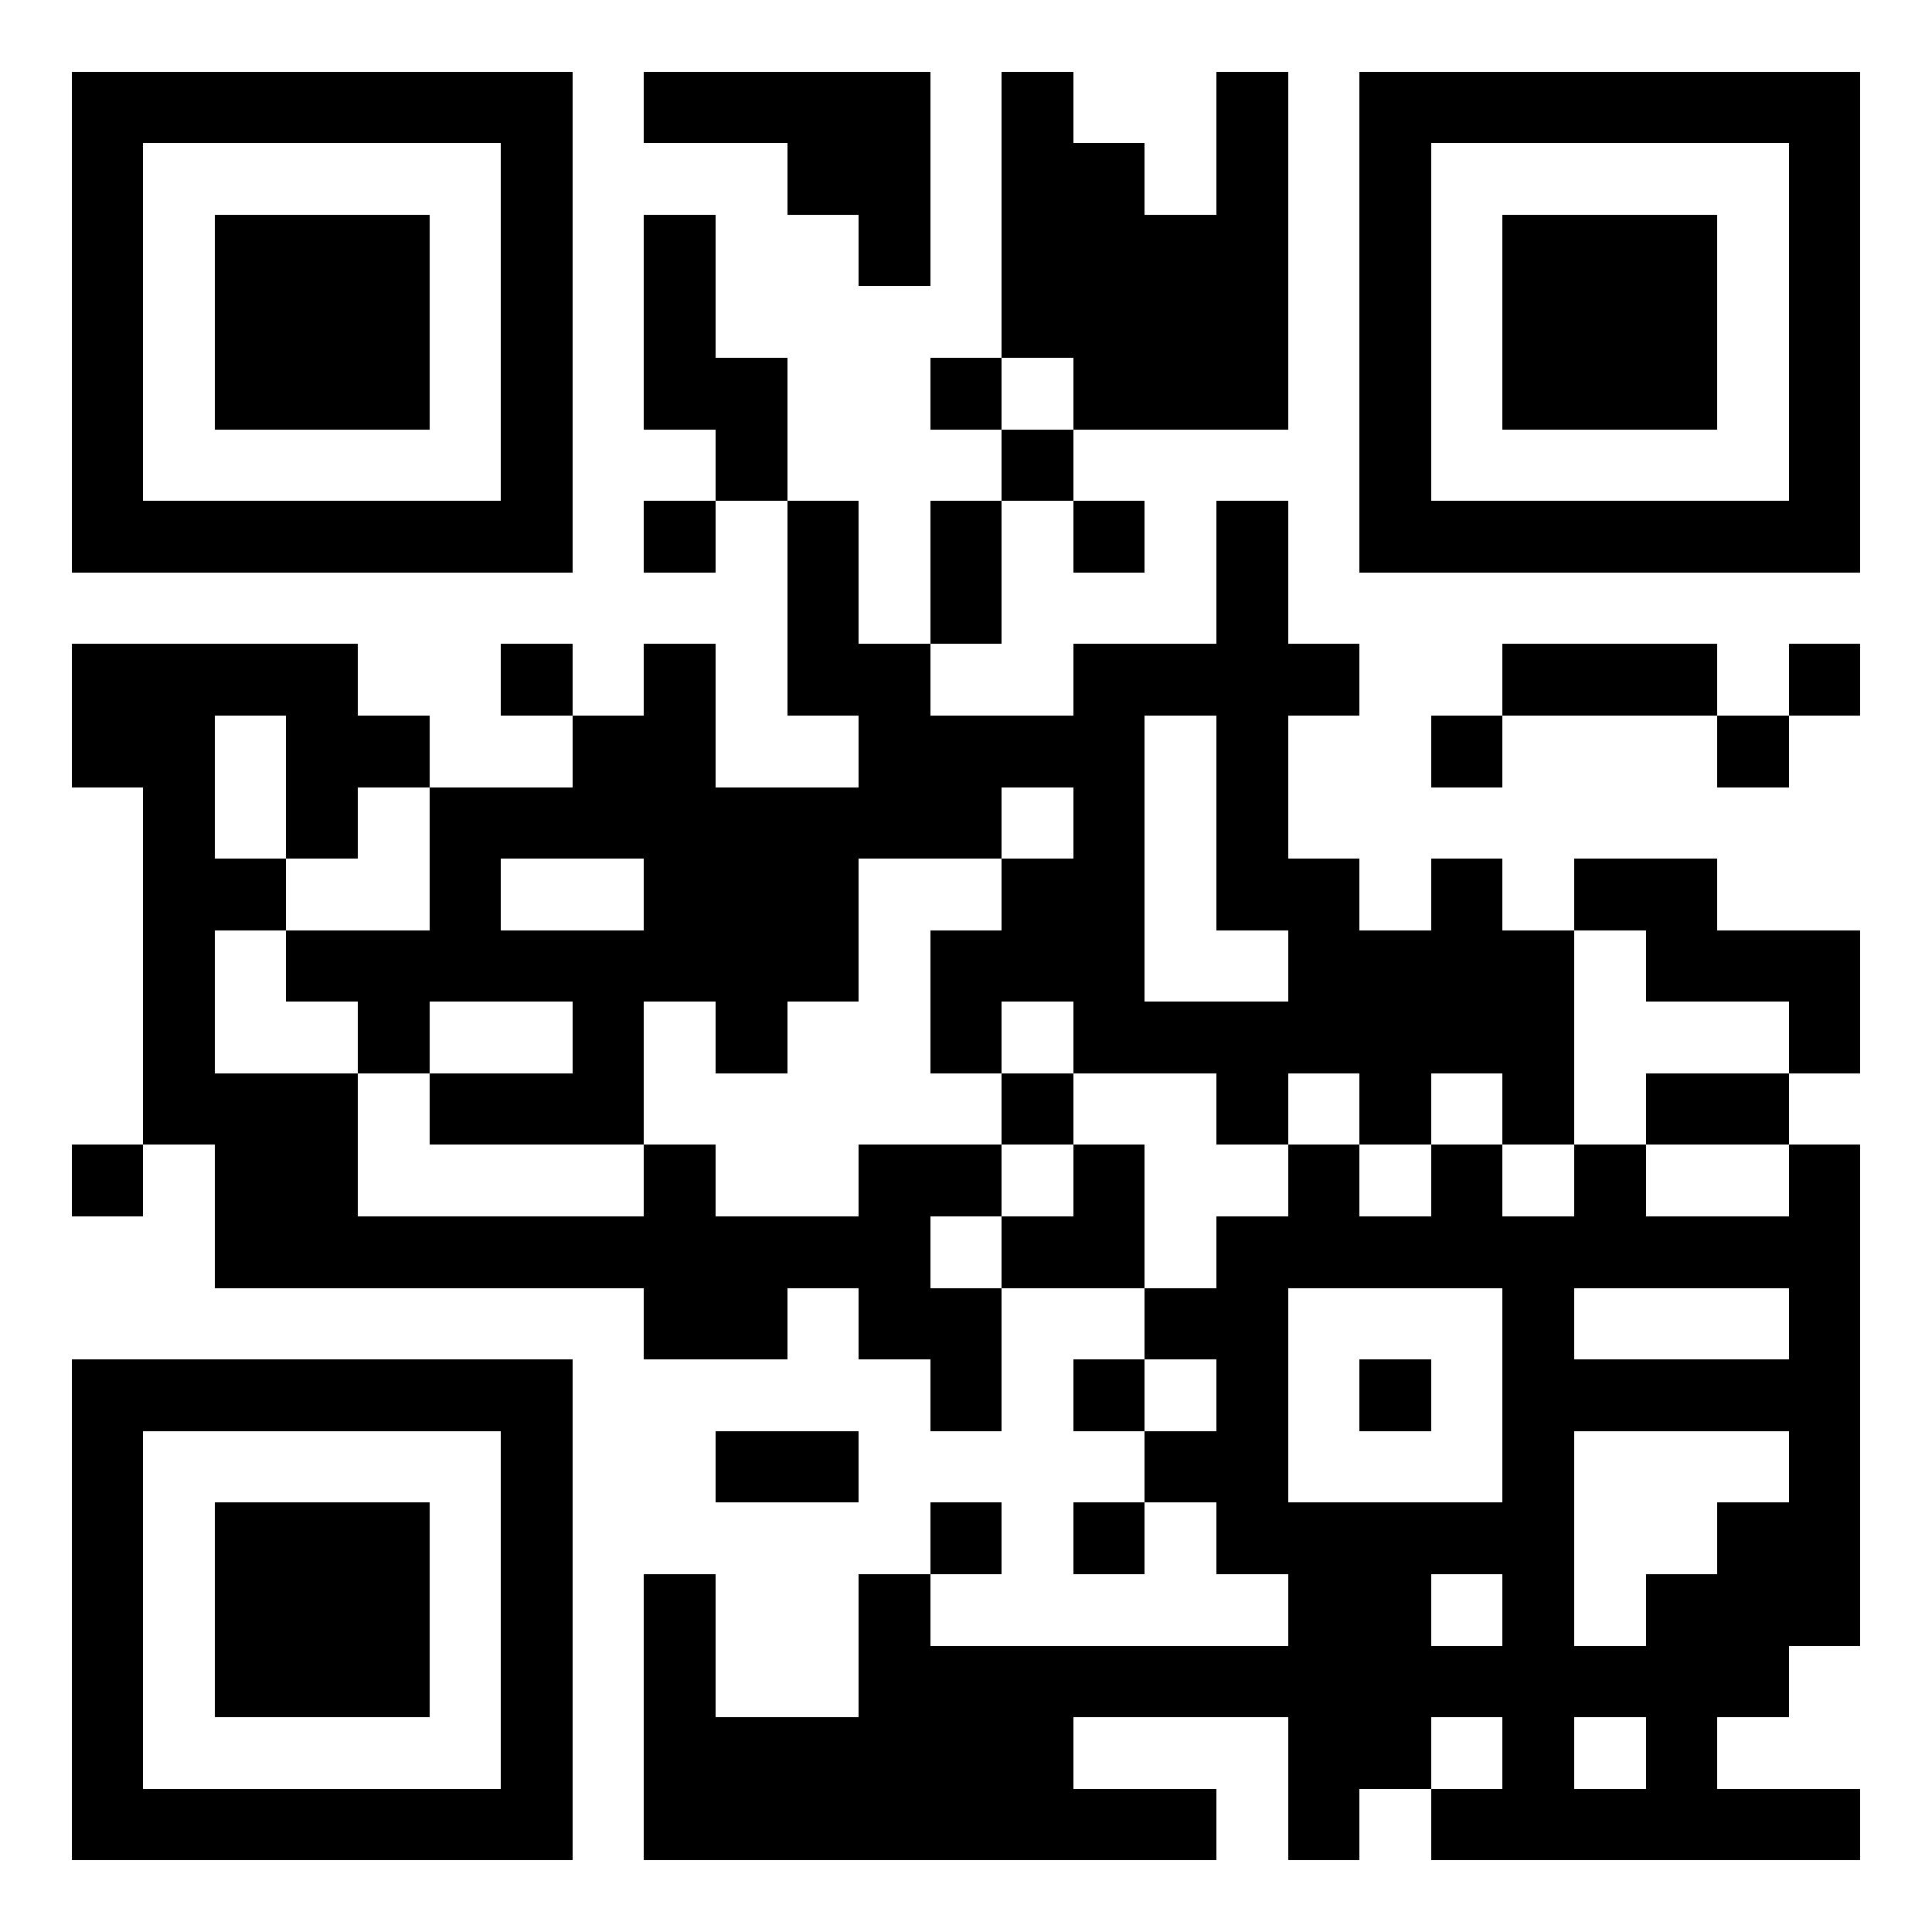 <svg width="180" height="180" viewBox="-1 -1 27 27"
    xmlns="http://www.w3.org/2000/svg"
    xmlns:xlink="http://www.w3.org/1999/xlink" shape-rendering="crispEdges" id="qr code">
    <rect id="qr background" fill-opacity="1" fill="rgb(255, 255, 255)" x="-1" y="-1" width="27" height="27"></rect>
    <path fill-opacity="1" fill="rgb(0, 0, 0)" id="qr dark pixels" fill-rule="evenodd" d="M 8 0 L 12 0 L 12 3 L 11 3 L 11 2 L 10 2 L 10 1 L 8 1 z M 13 0 L 14 0 L 14 1 L 15 1 L 15 2 L 16 2 L 16 0 L 17 0 L 17 5 L 14 5 L 14 4 L 13 4 z M 8 2 L 9 2 L 9 4 L 10 4 L 10 6 L 9 6 L 9 5 L 8 5 z M 12 4 L 13 4 L 13 5 L 12 5 z M 13 5 L 14 5 L 14 6 L 13 6 z M 8 6 L 9 6 L 9 7 L 8 7 z M 10 6 L 11 6 L 11 8 L 12 8 L 12 9 L 14 9 L 14 8 L 16 8 L 16 6 L 17 6 L 17 8 L 18 8 L 18 9 L 17 9 L 17 11 L 18 11 L 18 12 L 19 12 L 19 11 L 20 11 L 20 12 L 21 12 L 21 15 L 20 15 L 20 14 L 19 14 L 19 15 L 18 15 L 18 14 L 17 14 L 17 15 L 16 15 L 16 14 L 14 14 L 14 13 L 13 13 L 13 14 L 12 14 L 12 12 L 13 12 L 13 11 L 14 11 L 14 10 L 13 10 L 13 11 L 11 11 L 11 13 L 10 13 L 10 14 L 9 14 L 9 13 L 8 13 L 8 15 L 5 15 L 5 14 L 7 14 L 7 13 L 5 13 L 5 14 L 4 14 L 4 13 L 3 13 L 3 12 L 5 12 L 5 10 L 7 10 L 7 9 L 8 9 L 8 8 L 9 8 L 9 10 L 11 10 L 11 9 L 10 9 zM 15 9 L 16 9 L 16 12 L 17 12 L 17 13 L 15 13 z M 6 11 L 8 11 L 8 12 L 6 12 z M 12 6 L 13 6 L 13 8 L 12 8 z M 14 6 L 15 6 L 15 7 L 14 7 z M 0 8 L 4 8 L 4 9 L 5 9 L 5 10 L 4 10 L 4 11 L 3 11 L 3 9 L 2 9 L 2 11 L 3 11 L 3 12 L 2 12 L 2 14 L 4 14 L 4 16 L 8 16 L 8 15 L 9 15 L 9 16 L 11 16 L 11 15 L 13 15 L 13 16 L 12 16 L 12 17 L 13 17 L 13 19 L 12 19 L 12 18 L 11 18 L 11 17 L 10 17 L 10 18 L 8 18 L 8 17 L 2 17 L 2 15 L 1 15 L 1 10 L 0 10 z M 6 8 L 7 8 L 7 9 L 6 9 z M 20 8 L 23 8 L 23 9 L 20 9 z M 24 8 L 25 8 L 25 9 L 24 9 z M 19 9 L 20 9 L 20 10 L 19 10 z M 23 9 L 24 9 L 24 10 L 23 10 z M 21 11 L 23 11 L 23 12 L 25 12 L 25 14 L 24 14 L 24 13 L 22 13 L 22 12 L 21 12 z M 13 14 L 14 14 L 14 15 L 13 15 z M 22 14 L 24 14 L 24 15 L 22 15 z M 0 15 L 1 15 L 1 16 L 0 16 z M 14 15 L 15 15 L 15 17 L 13 17 L 13 16 L 14 16 z M 17 15 L 18 15 L 18 16 L 19 16 L 19 15 L 20 15 L 20 16 L 21 16 L 21 15 L 22 15 L 22 16 L 24 16 L 24 15 L 25 15 L 25 22 L 24 22 L 24 23 L 23 23 L 23 24 L 25 24 L 25 25 L 19 25 L 19 24 L 20 24 L 20 23 L 19 23 L 19 24 L 18 24 L 18 25 L 17 25 L 17 23 L 14 23 L 14 24 L 16 24 L 16 25 L 8 25 L 8 21 L 9 21 L 9 23 L 11 23 L 11 21 L 12 21 L 12 22 L 17 22 L 17 21 L 16 21 L 16 20 L 15 20 L 15 19 L 16 19 L 16 18 L 15 18 L 15 17 L 16 17 L 16 16 L 17 16 zM 17 17 L 20 17 L 20 20 L 17 20 z M 21 17 L 24 17 L 24 18 L 21 18 z M 21 19 L 24 19 L 24 20 L 23 20 L 23 21 L 22 21 L 22 22 L 21 22 z M 19 21 L 20 21 L 20 22 L 19 22 z M 21 23 L 22 23 L 22 24 L 21 24 z M 14 18 L 15 18 L 15 19 L 14 19 z M 18 18 L 19 18 L 19 19 L 18 19 z M 9 19 L 11 19 L 11 20 L 9 20 z M 12 20 L 13 20 L 13 21 L 12 21 z M 14 20 L 15 20 L 15 21 L 14 21 z"></path>
    <path id="qr squares" d="M0,0h7h0v0v7v0h0h-7h0v0v-7v0h0zM1,1h5h0v0v5v0h0h-5h0v0v-5v0h0zM2,2h3h0v0v3v0h0h-3h0v0v-3v0h0z M18,0h7h0v0v7v0h0h-7h0v0v-7v0h0zM19,1h5h0v0v5v0h0h-5h0v0v-5v0h0zM20,2h3h0v0v3v0h0h-3h0v0v-3v0h0z M0,18h7h0v0v7v0h0h-7h0v0v-7v0h0zM1,19h5h0v0v5v0h0h-5h0v0v-5v0h0zM2,20h3h0v0v3v0h0h-3h0v0v-3v0h0z" fill-rule="evenodd" fill-opacity="1" fill="rgb(0, 0, 0)"></path>
</svg>